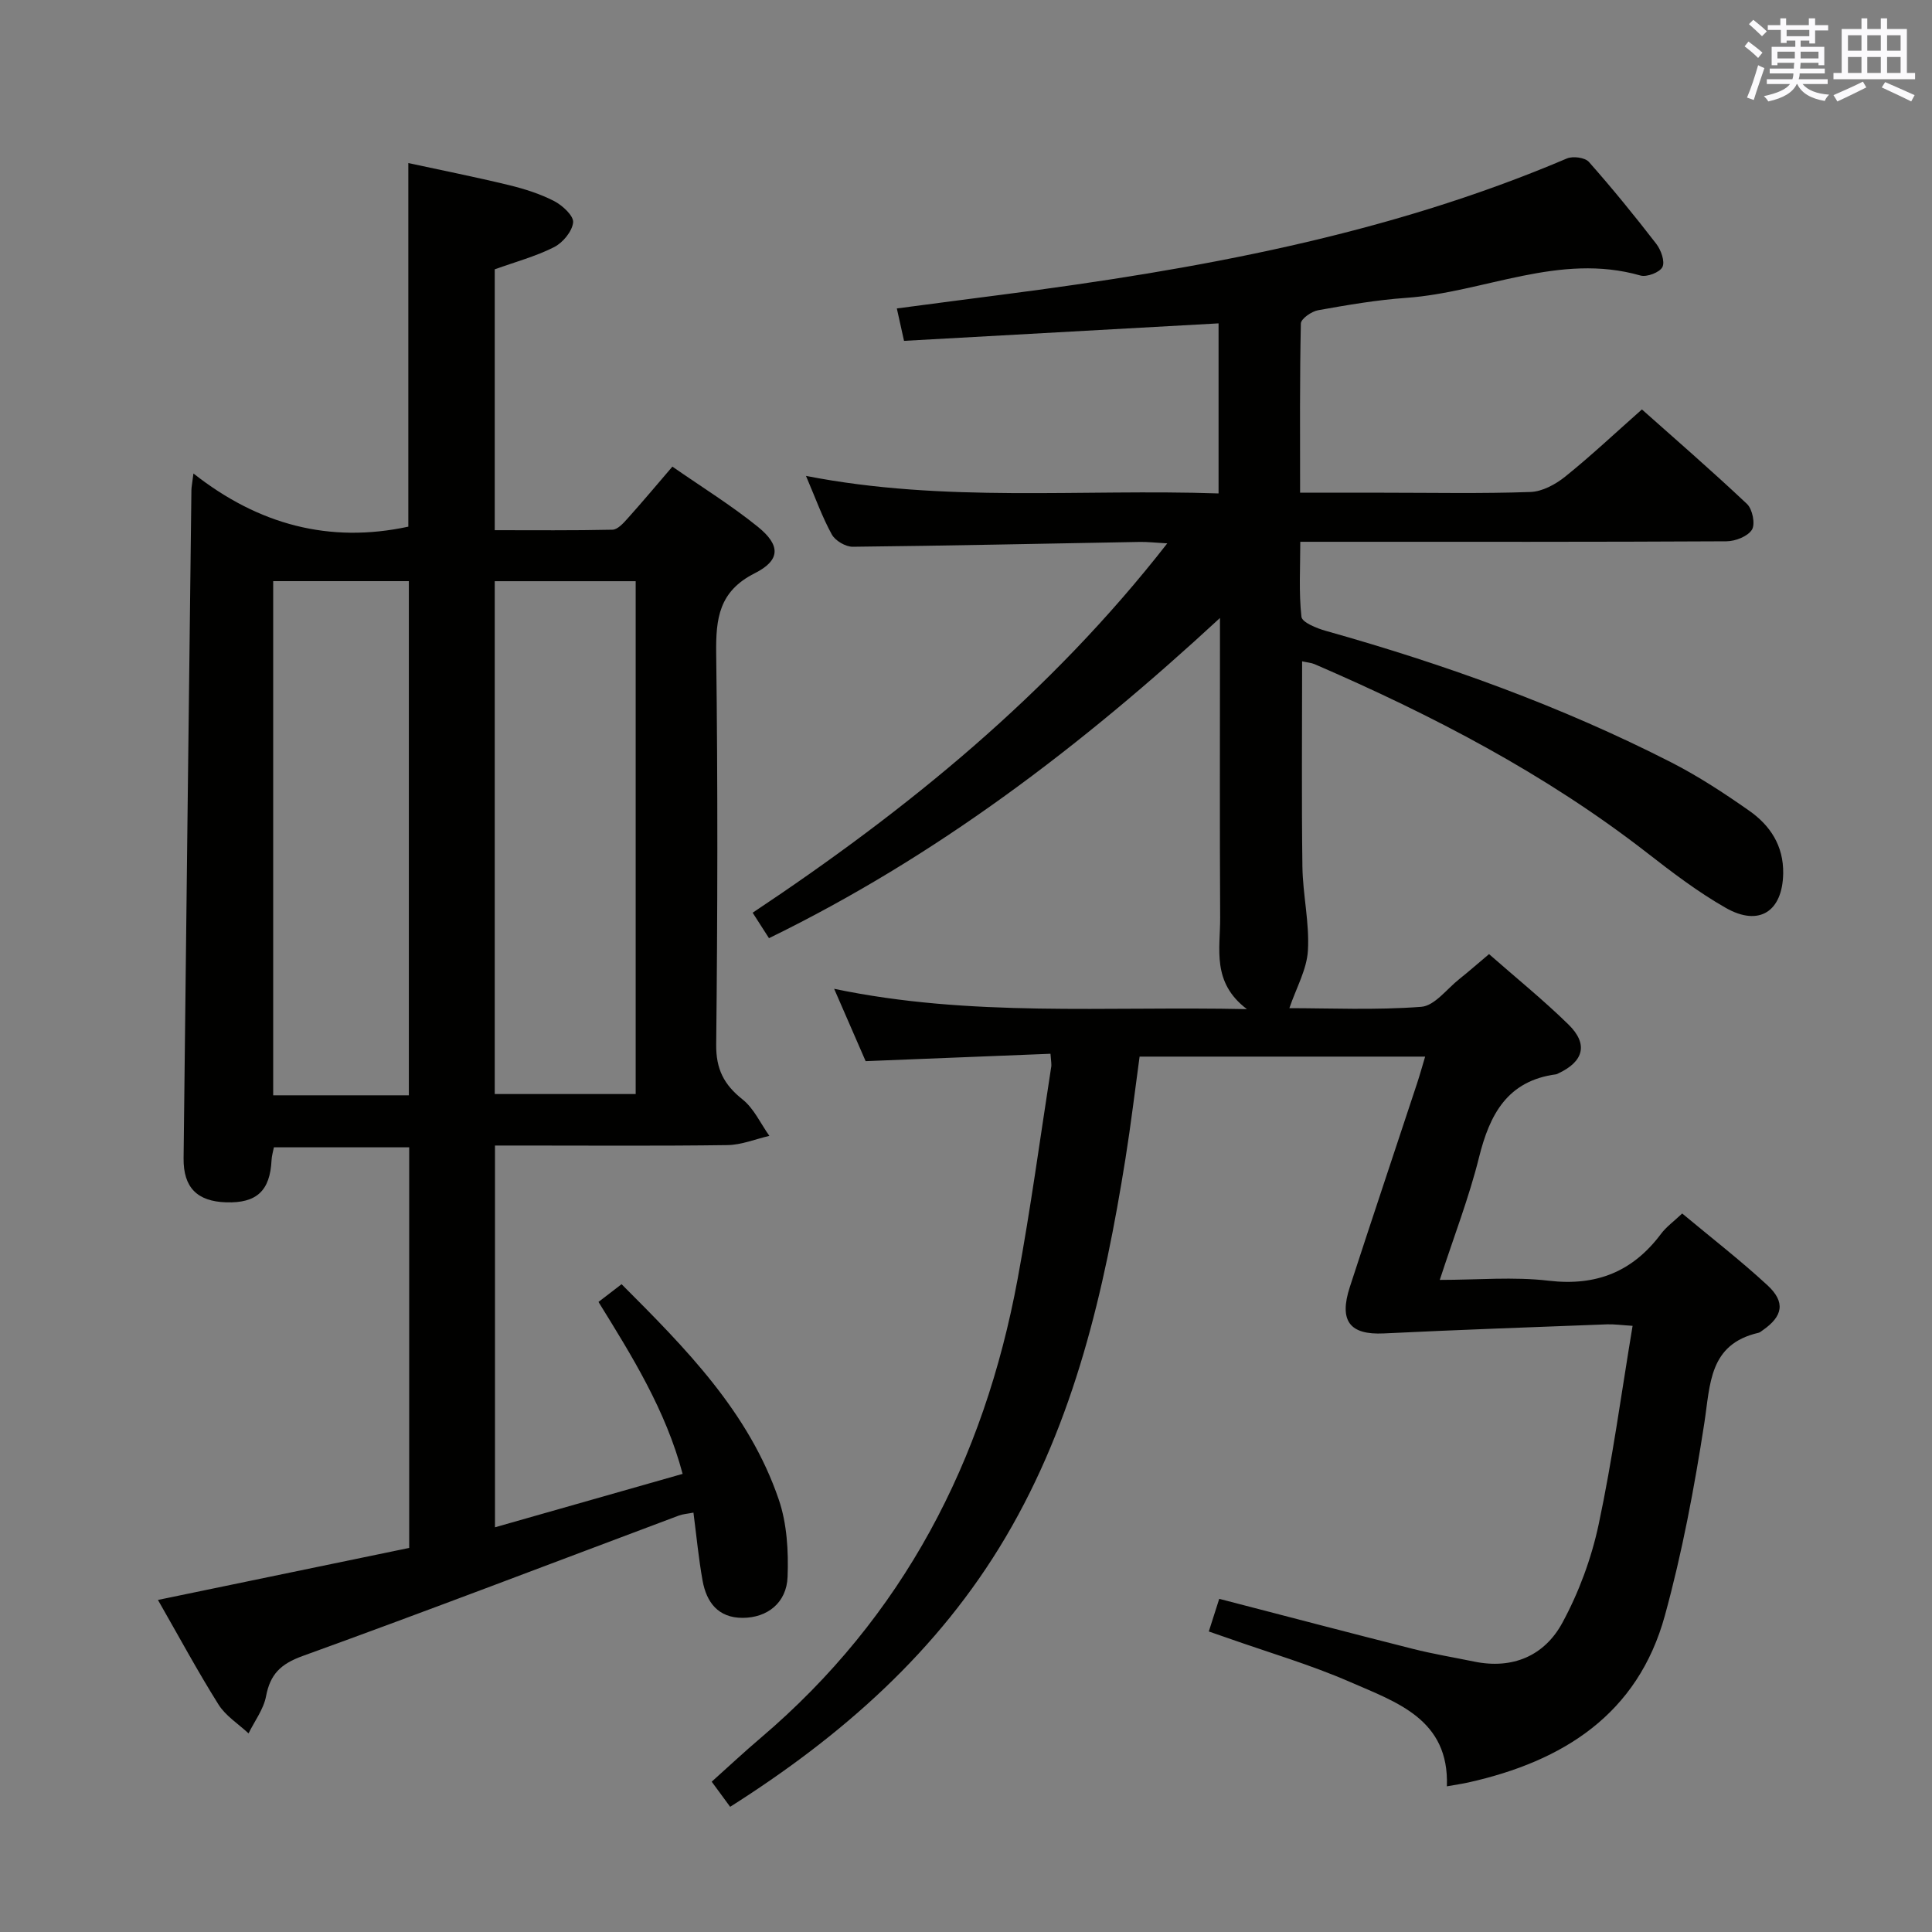 <svg enable-background="new 0 0 400 400" viewBox="0 0 400 400" xmlns="http://www.w3.org/2000/svg"><rect x="0" y="0" width="400" height="400" fill="#808080" stroke="none"/><path d="m217.49 218.17c-12.68.51-25.23 1.01-38.27 1.53-1.95-4.49-4.05-9.31-6.52-14.98 28.25 5.92 56.15 3.58 85.46 4.21-7.35-5.56-5.5-12.5-5.54-18.93-.1-18.5-.04-36.99-.04-55.49 0-1.76 0-3.51 0-6.56-28.86 26.68-58.81 49.44-93.37 66.29-1.07-1.66-2.03-3.16-3.38-5.27 32-21.3 61.51-45.28 85.84-76.47-2.54-.14-4.12-.33-5.69-.3-19.81.35-39.61.79-59.42 1-1.48.02-3.63-1.25-4.34-2.54-1.98-3.59-3.37-7.51-5.35-12.13 28.7 5.62 56.96 2.66 85.42 3.63 0-12.01 0-23.43 0-35.21-21.69 1.21-43.2 2.4-65.12 3.62-.52-2.37-.93-4.2-1.49-6.71 7.62-1 14.79-1.95 21.96-2.87 39.94-5.17 79.41-12.27 116.77-28.18 1.24-.53 3.75-.2 4.55.71 4.85 5.48 9.48 11.17 13.95 16.96.98 1.27 1.84 3.65 1.28 4.8-.54 1.11-3.23 2.14-4.56 1.76-16.8-4.8-32.3 3.48-48.49 4.63-6.11.43-12.2 1.48-18.24 2.56-1.36.24-3.55 1.77-3.57 2.75-.25 11.46-.16 22.92-.16 35.03h17.21c10.16 0 20.34.21 30.49-.15 2.46-.09 5.2-1.58 7.2-3.19 5.32-4.28 10.3-8.97 15.87-13.9 6.53 5.81 14.3 12.54 21.76 19.57 1.13 1.07 1.75 4.16 1.02 5.33-.87 1.39-3.44 2.39-5.28 2.4-27.16.15-54.32.1-81.48.1-1.98 0-3.97 0-6.75 0 0 5.38-.32 10.51.24 15.53.13 1.16 3.15 2.38 5.03 2.91 24.68 6.93 48.72 15.58 71.57 27.25 5.59 2.86 10.91 6.35 16.06 9.96 4.38 3.06 7.17 7.26 7.08 13.02-.13 7.84-4.96 11.08-11.9 7.12-5.74-3.27-11.08-7.34-16.32-11.42-21.04-16.35-44.44-28.5-68.77-39.02-.72-.31-1.56-.36-2.61-.6 0 14.38-.13 28.45.06 42.51.08 5.8 1.48 11.63 1.14 17.37-.23 3.93-2.42 7.75-3.84 11.93 8.27 0 17.84.44 27.31-.28 2.76-.21 5.3-3.71 7.89-5.76 1.94-1.54 3.8-3.19 6.14-5.15 5.59 4.91 11.25 9.49 16.44 14.57 4.14 4.04 3.18 7.66-2.07 10.11-.15.07-.3.17-.46.2-10.1 1.33-13.77 8.28-15.99 17.22-2.07 8.32-5.2 16.38-8.12 25.35 7.83 0 15.29-.69 22.57.17 9.89 1.16 17.39-1.89 23.25-9.72 1.06-1.42 2.57-2.5 4.37-4.2 6.02 5.02 12.05 9.69 17.63 14.84 3.81 3.51 3.23 6.44-.98 9.35-.27.19-.55.44-.85.51-10.28 2.37-9.97 10.62-11.22 18.71-2.07 13.39-4.58 26.79-8.17 39.85-5.61 20.43-21.06 30.16-40.69 34.54-1.26.28-2.55.46-4.44.8.52-13.89-10.41-17.4-20.05-21.61-8.18-3.57-16.82-6.09-25.26-9.07-1.23-.43-2.47-.85-3.98-1.38.72-2.24 1.35-4.24 2.16-6.76 13.5 3.5 26.78 7 40.09 10.36 4.18 1.06 8.44 1.76 12.67 2.63 7.99 1.65 14.57-1.2 18.27-8.01 3.43-6.31 6.02-13.34 7.52-20.36 2.86-13.43 4.69-27.08 7.03-41.14-2.38-.15-3.82-.36-5.26-.31-15.42.59-30.84 1.13-46.25 1.88-7 .34-9.34-2.53-7.03-9.62 4.57-14.06 9.28-28.08 13.91-42.12.56-1.7 1.04-3.42 1.68-5.57-19.86 0-39.25 0-59.12 0-.96 7.01-1.8 14.08-2.92 21.09-4.37 27.35-10.52 54.19-24.8 78.38-13.94 23.61-33.89 41.17-57.05 55.85-1.26-1.71-2.42-3.29-3.82-5.2 3.5-3.14 6.75-6.18 10.13-9.05 29.52-25.09 46.24-57.39 53.21-95.04 2.69-14.52 4.66-29.17 6.93-43.76.14-.62-.02-1.28-.13-2.86z" fill="#010100"/><path d="m139.21 96.61c6.1 4.24 12.18 8 17.7 12.46 4.72 3.82 4.71 6.91-.64 9.61-7.42 3.74-8.08 9.36-7.99 16.6.34 26.99.29 53.99 0 80.98-.05 5.09 1.6 8.3 5.44 11.35 2.37 1.88 3.75 5 5.57 7.56-2.89.67-5.77 1.87-8.67 1.91-14.16.2-28.33.09-42.49.09-1.78 0-3.57 0-5.65 0v79.04c12.97-3.69 25.66-7.3 38.85-11.06-3.53-13.25-10.45-24.33-17.42-35.6 1.54-1.18 2.97-2.28 4.78-3.67 13.19 13.21 26.36 26.43 32.55 44.6 1.7 4.98 2.02 10.67 1.82 16-.2 5.37-4.2 8.47-9.3 8.48-5.06.01-7.49-3.21-8.3-7.71-.82-4.55-1.25-9.17-1.89-14.08-1.2.24-2.16.29-3.02.61-25.96 9.73-51.86 19.66-77.93 29.09-4.52 1.64-6.68 3.77-7.54 8.33-.51 2.69-2.37 5.13-3.62 7.68-2.11-1.97-4.75-3.62-6.23-5.99-4.32-6.88-8.18-14.05-12.53-21.64 17.59-3.64 34.69-7.18 52.02-10.77 0-27.69 0-55.12 0-82.94-9.21 0-18.44 0-28.01 0-.16.83-.45 1.75-.49 2.68-.31 6.32-3.08 8.91-9.4 8.71-5.99-.19-8.87-3.06-8.81-9.11.51-46.12 1.07-92.24 1.62-138.36.01-.65.16-1.31.42-3.43 13.47 10.61 28.16 14.52 44.49 11.01 0-24.67 0-49.58 0-75.28 6.84 1.48 13.88 2.88 20.85 4.57 3.2.78 6.43 1.8 9.34 3.3 1.72.89 4.07 3.06 3.93 4.42-.2 1.87-2.14 4.21-3.95 5.12-3.8 1.92-8 3.05-12.28 4.59v54.01c8.19 0 16.28.08 24.37-.1 1.05-.02 2.22-1.3 3.06-2.24 3.08-3.43 6.06-6.98 9.35-10.82zm-36.78 129.9h29.18c0-35.66 0-70.89 0-106.18-9.88 0-19.44 0-29.18 0zm-17.78.26c0-35.84 0-71.17 0-106.45-9.58 0-18.81 0-28.09 0v106.45z" fill="#010100"/><g fill="#fbfafc"><path d="m361.2 9.6.8-1c.9.7 1.9 1.4 2.9 2.3l-.9 1.1c-1-1-2-1.8-2.8-2.4zm.5 10.6c.9-2.1 1.6-4.3 2.3-6.7.4.2.8.4 1.3.6-.7 2.1-1.5 4.3-2.2 6.6zm.4-15.2.9-.9c1 .8 2 1.6 2.8 2.4l-1 1c-.9-.9-1.8-1.7-2.7-2.5zm12.5-1.2h1.2v1.4h2.7v1.1h-2.7v2.7h-1.2v-.6h-1.8v1.3h4.9v3.8h-1.2v-.5h-3.7c0 .4-.1.9-.1 1.2h5.1v1h-5.2c0 .5-.1.9-.2 1.2h6v1h-5.2c1.1 1.3 2.9 2 5.5 2.2-.4.4-.7.8-.9 1.3-2.9-.5-4.8-1.6-5.7-3.5h-.1c-.8 1.7-2.7 2.9-5.9 3.6-.2-.4-.6-.8-.9-1.1 2.8-.6 4.6-1.4 5.4-2.5h-4.8v-1h5.3c.1-.3.2-.7.2-1.2h-4.9v-1h5c0-.4 0-.8.1-1.2h-3.5v.5h-1.2v-3.8h4.9v-1.3h-1.8v.5h-1.2v-2.7h-2.7v-1h2.6v-1.4h1.2v1.4h4.7v-1.4zm-6.6 8.3h3.6c0-.4 0-.9 0-1.4h-3.6zm1.9-4.6h4.7v-1.3h-4.7zm6.6 3.2h-3.7v1.4h3.7z"/><path d="m385.3 3.8h1.3v2.2h2.8v-2.2h1.3v2.2h4.1v9.1h1.7v1.3h-16.9v-1.3h1.7v-9.1h4.1v-2.2zm.4 13.1.7 1.2c-1.8.9-3.8 1.9-6 2.9-.2-.4-.5-.8-.8-1.3 2.3-1 4.3-1.9 6.1-2.8zm-3.1-6.4h2.8v-3.2h-2.8zm0 4.6h2.8v-3.3h-2.8zm4-4.6h2.8v-3.2h-2.8zm0 4.6h2.8v-3.3h-2.8zm3.7 1.9c2.1.9 4.1 1.8 6.1 2.7l-.7 1.3c-2.2-1.1-4.2-2-6.1-2.9zm3.2-9.7h-2.8v3.2h2.8zm-2.8 7.8h2.8v-3.3h-2.8z"/></g></svg>
